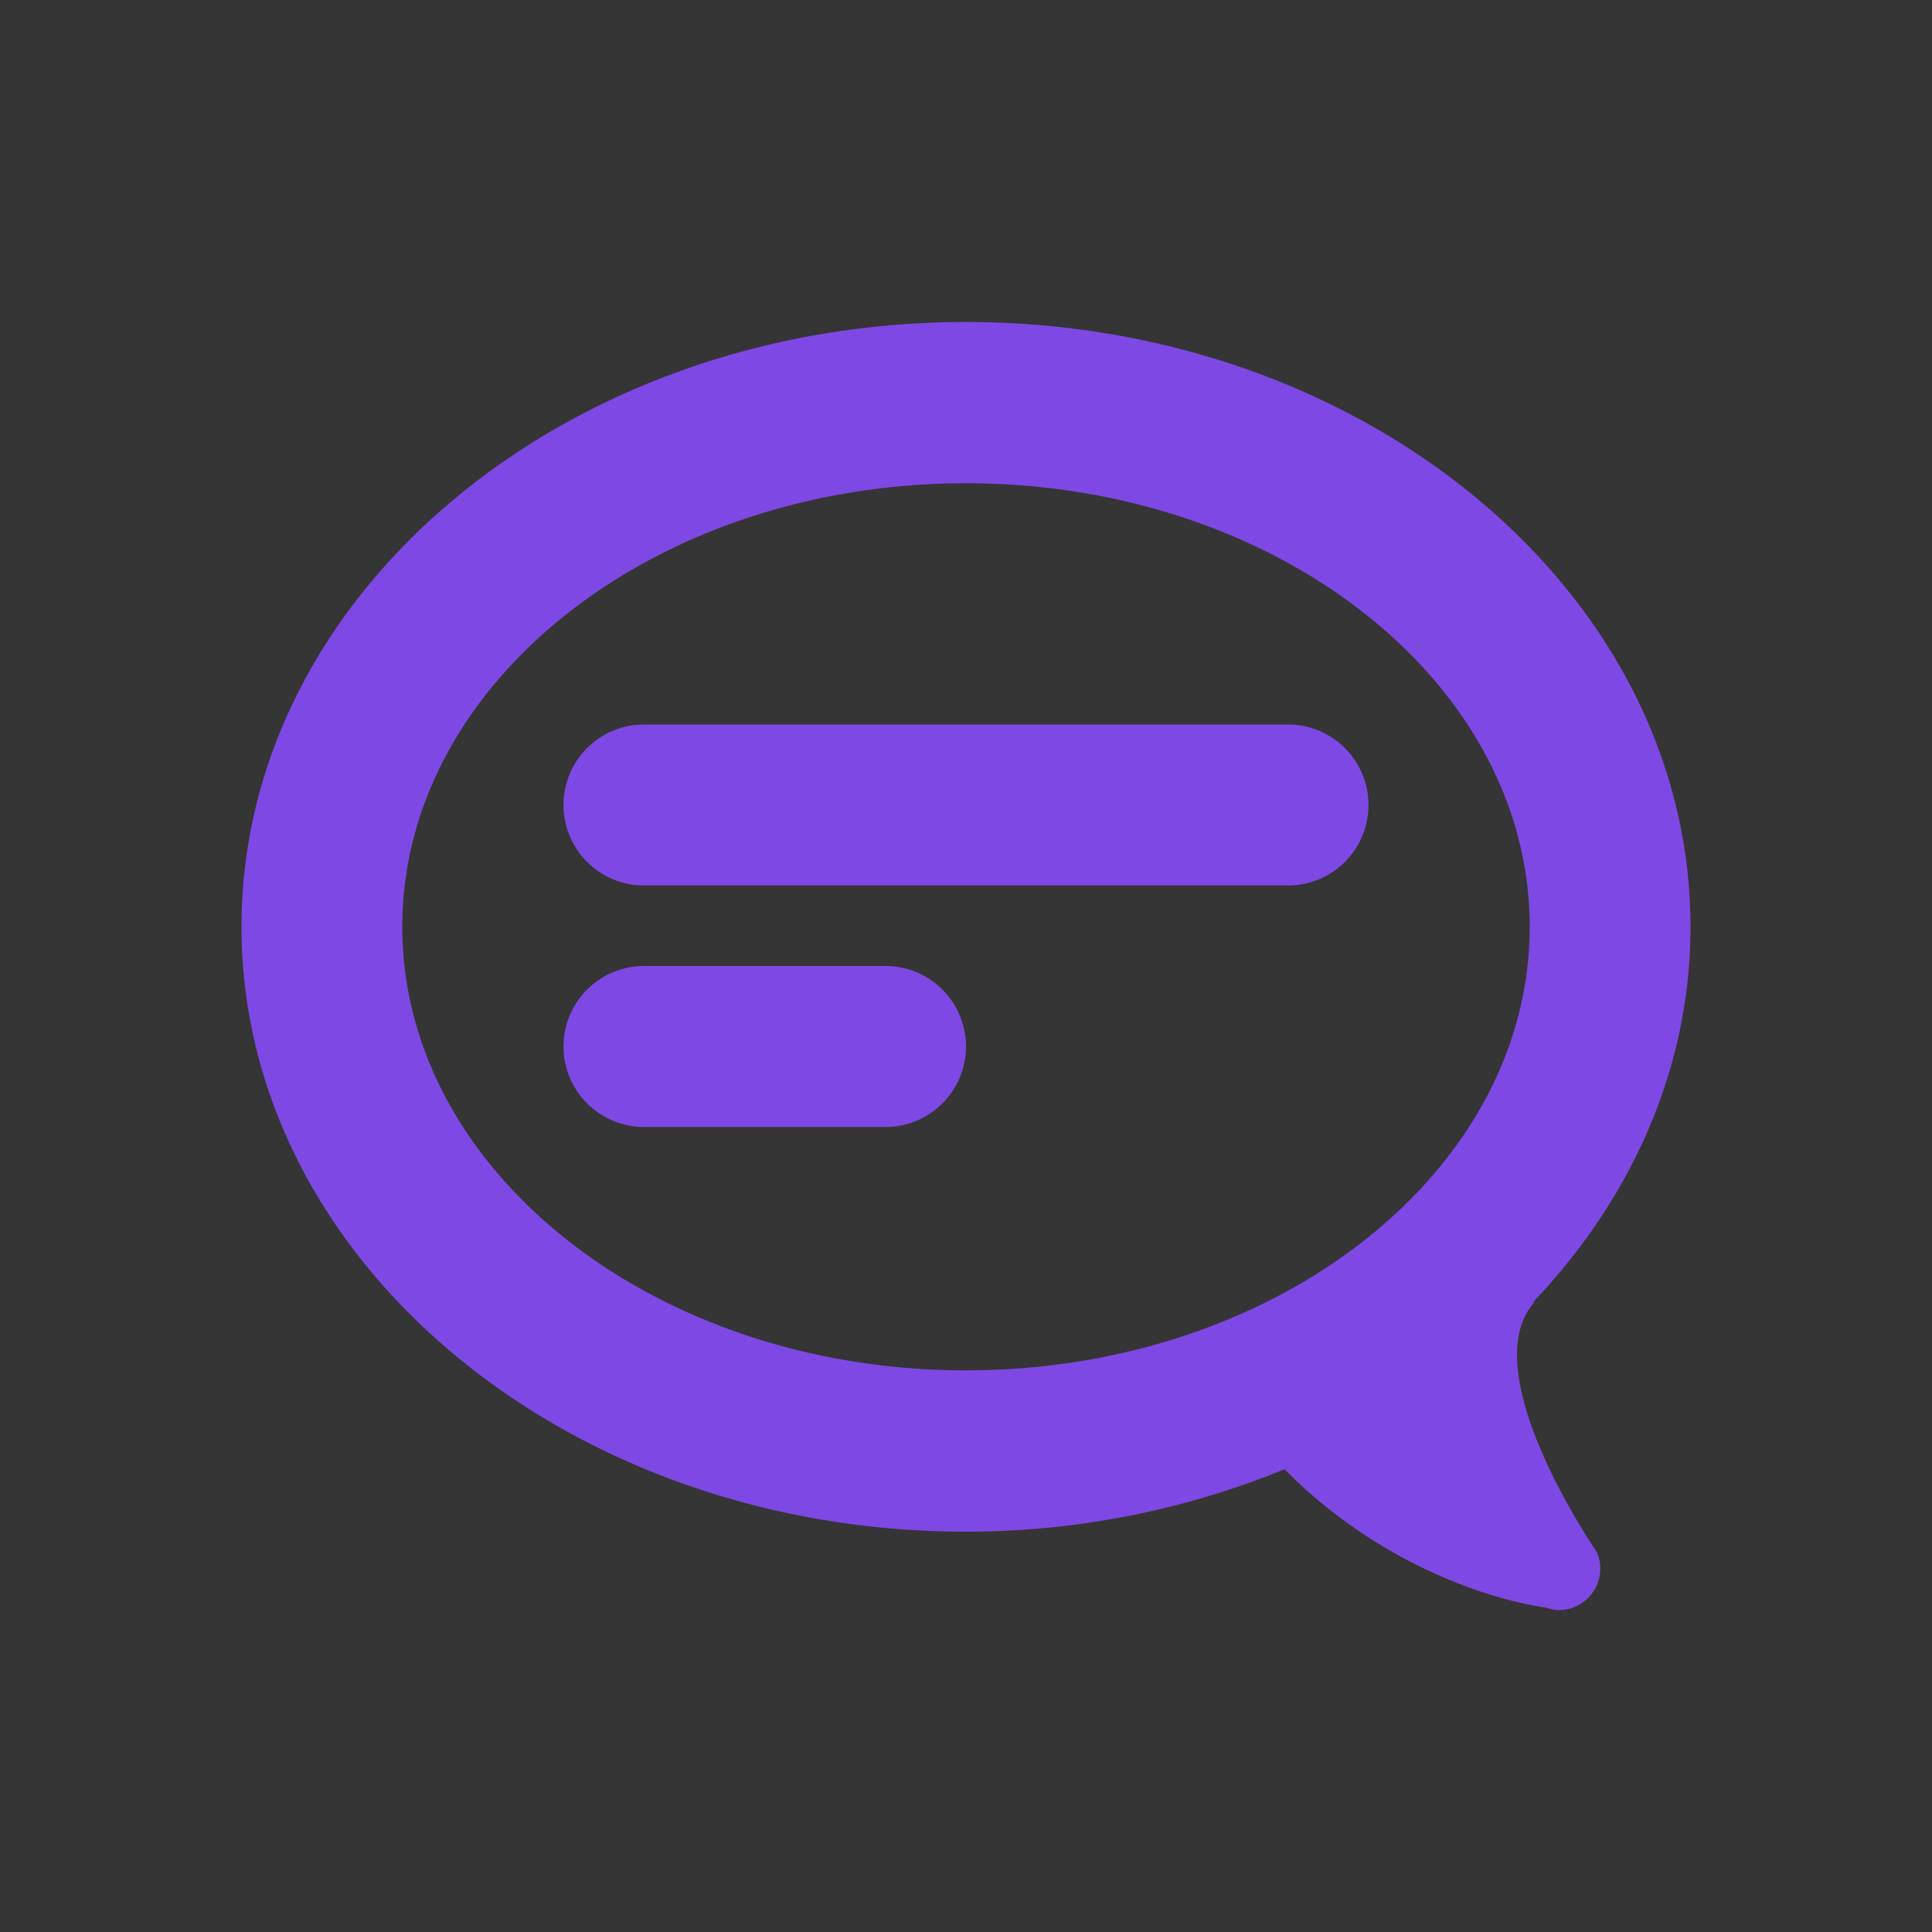 <svg width="30" height="30" fill="none" xmlns="http://www.w3.org/2000/svg"><rect width="100%" height="100%" fill="#333333" stroke="none"/><path fill="#fff" fill-opacity=".01" d="M0 0h30v30H0z"/><path fill-rule="evenodd" clip-rule="evenodd" d="M6.247 14.391c0-3.797 3.927-6.887 8.753-6.887 4.826 0 8.753 3.09 8.753 6.887 0 3.799-3.927 6.888-8.753 6.888-4.826 0-8.753-3.089-8.753-6.888Zm18.55 9.714v-.003s-1.954-2.825-.958-3.895l-.046.026c1.533-1.605 2.457-3.634 2.457-5.842C26.25 9.214 21.204 5 15 5S3.75 9.213 3.75 14.391c0 5.179 5.046 9.393 11.25 9.393 1.775 0 3.45-.357 4.946-.97 1.254 1.277 2.859 1.965 4.05 2.148L24 24.96a.654.654 0 0 0 .205.041.644.644 0 0 0 .593-.895Z" fill="#7E48E4"/><path d="M20 11.25H10a1.25 1.25 0 1 0 0 2.5h10a1.25 1.25 0 1 0 0-2.5Z" fill="#7E48E4"/><path d="M13.75 15H10a1.25 1.25 0 1 0 0 2.5h3.75a1.25 1.25 0 1 0 0-2.5Z" fill="#7E48E4"/></svg>